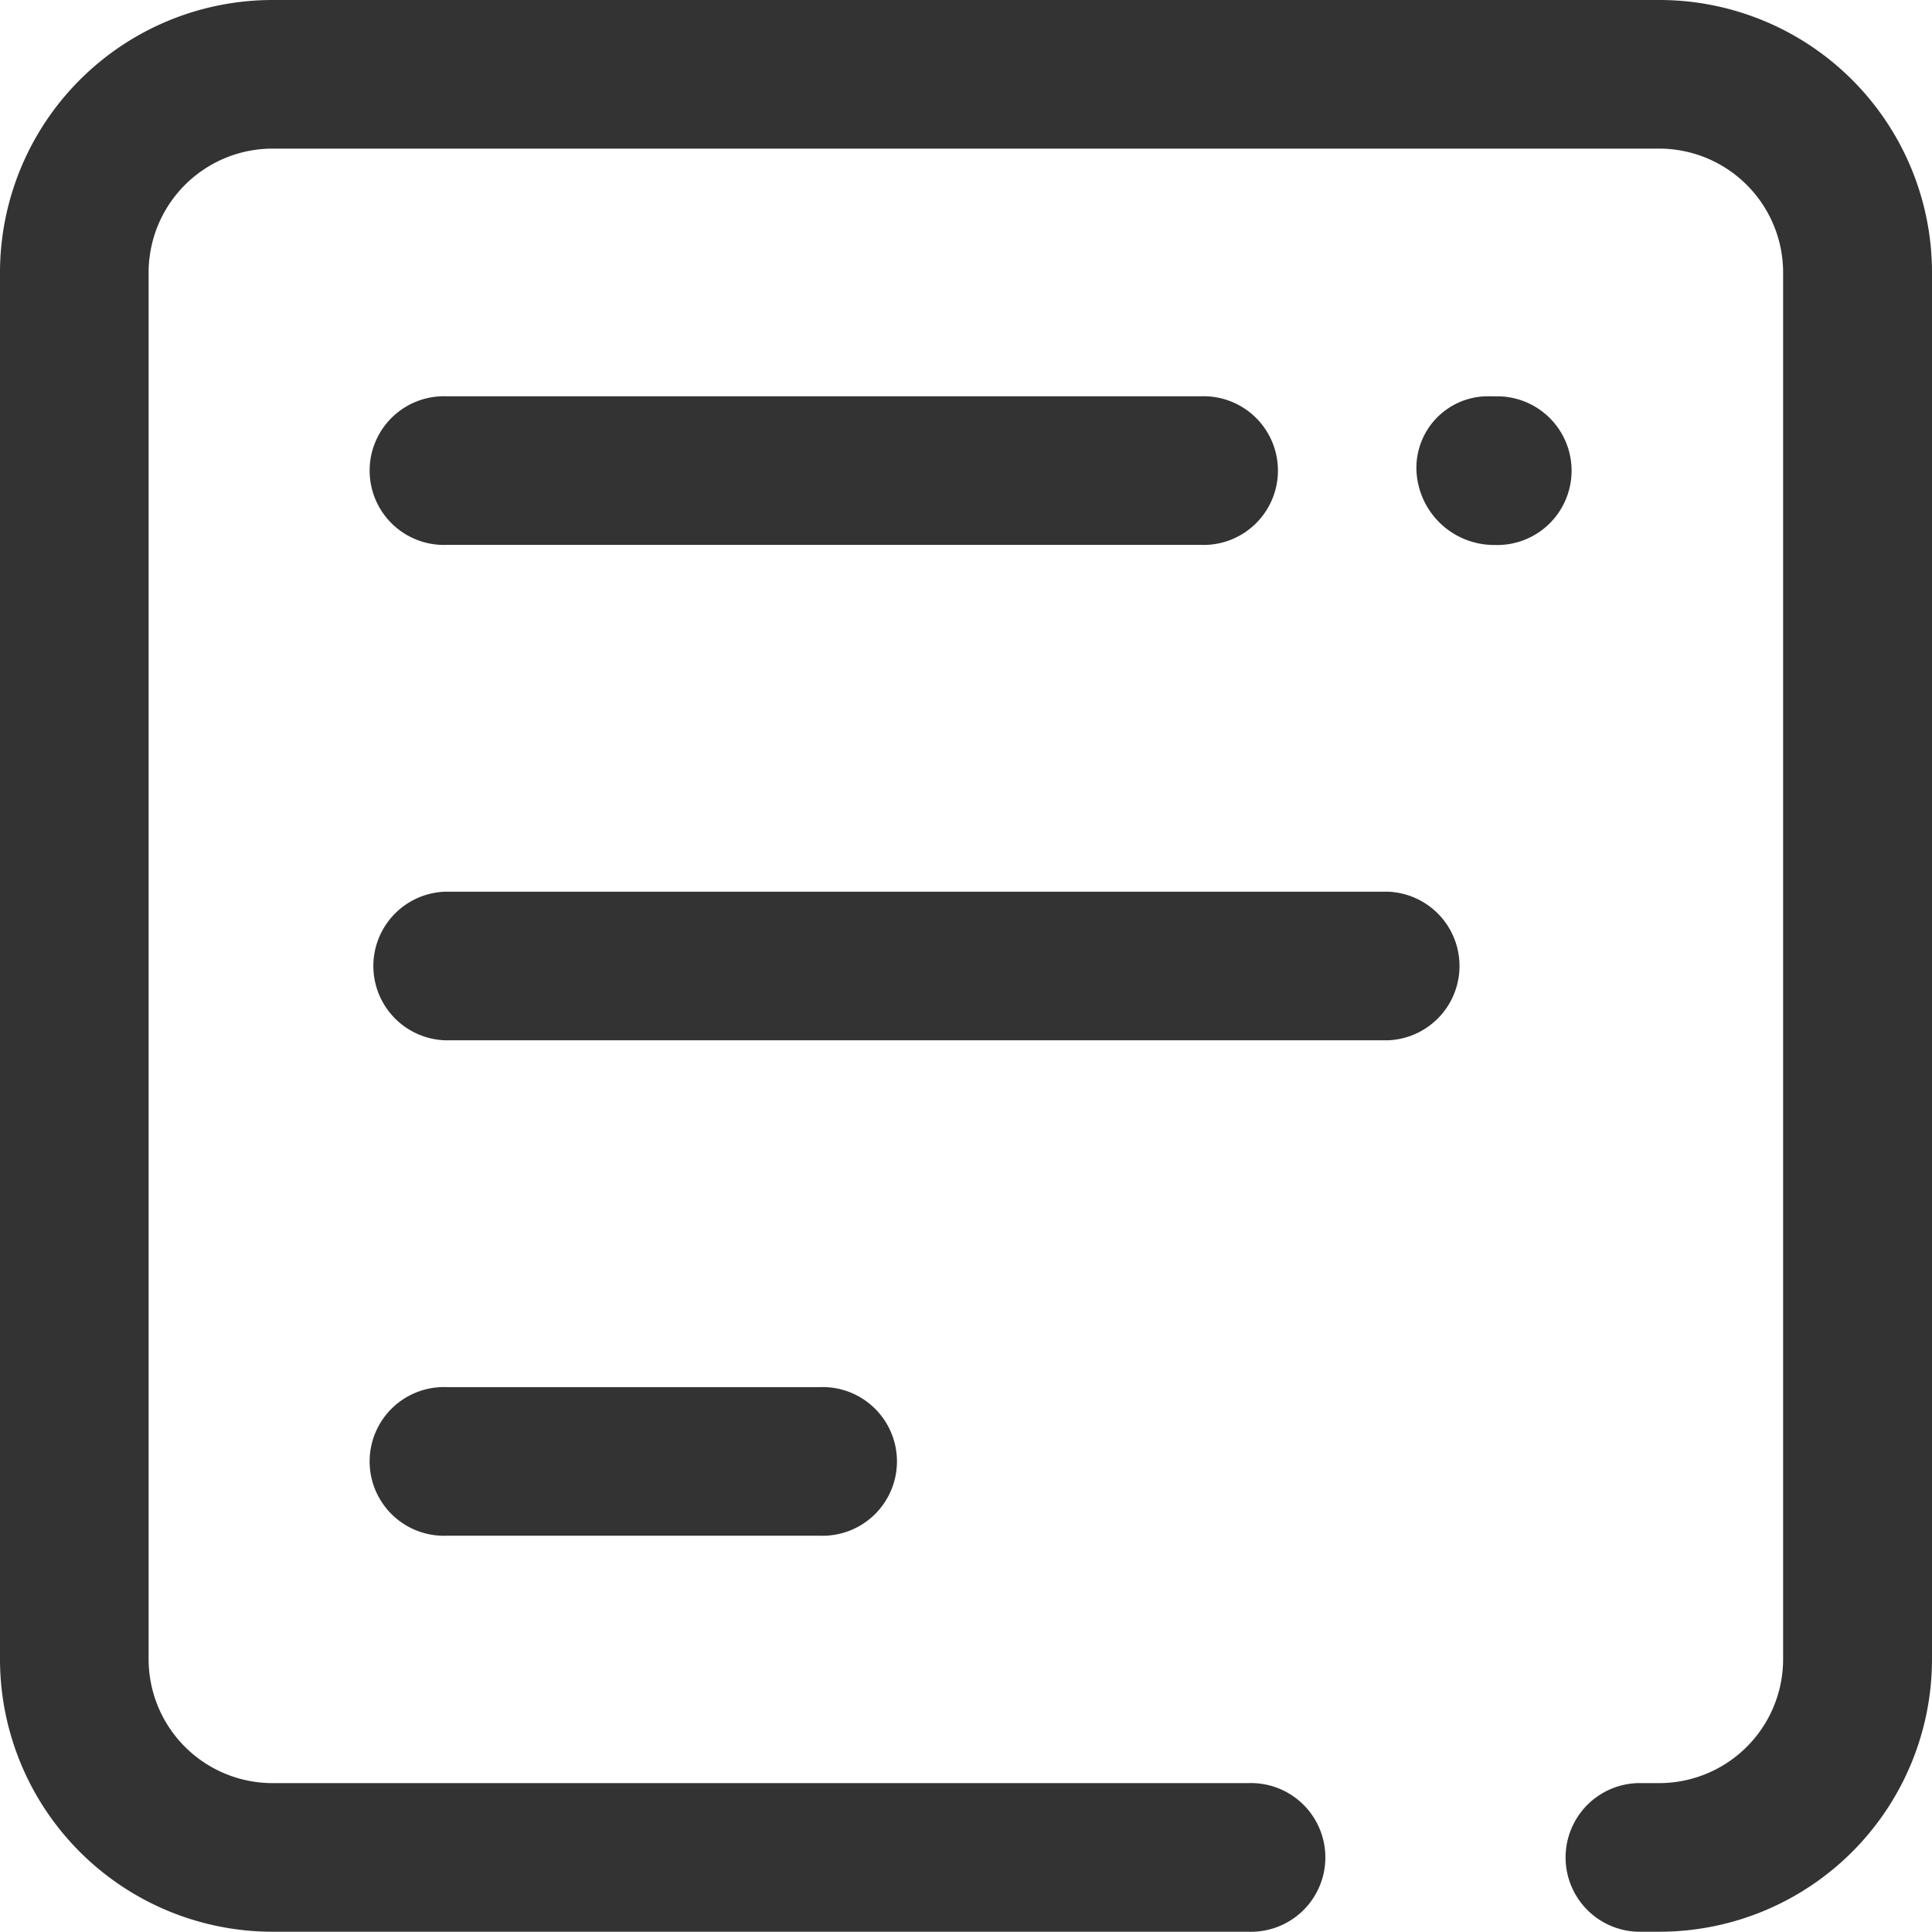 <svg xmlns="http://www.w3.org/2000/svg" width="21.593" height="21.593" viewBox="0 0 21.593 21.593"><defs><style>.a{fill:#333;}</style></defs><g transform="translate(-12.8 -12.8)"><path class="a" d="M31.348,12.8h-15.5A3.047,3.047,0,0,0,12.8,15.845v15.5a3.047,3.047,0,0,0,3.045,3.045H26.753a.831.831,0,1,0,0-1.661H15.845a1.386,1.386,0,0,1-1.384-1.384v-15.5a1.386,1.386,0,0,1,1.384-1.384h15.5a1.386,1.386,0,0,1,1.384,1.384v15.5a1.386,1.386,0,0,1-1.384,1.384H31.1a.831.831,0,0,0,0,1.661h.248a3.047,3.047,0,0,0,3.045-3.045v-15.5A3.047,3.047,0,0,0,31.348,12.8Z" transform="translate(0 0)"/><path class="a" d="M205.288,219.261h8.432a.831.831,0,1,0,0-1.661h-8.432a.831.831,0,1,0,0,1.661Zm10.52,3.876H205.272a.831.831,0,0,0,0,1.661h10.535a.831.831,0,0,0,0-1.661Zm-10.52,5.537a.831.831,0,1,0,0,1.661h4.174a.831.831,0,1,0,0-1.661ZM217,217.6h-.085a.8.8,0,0,0-.787.831.869.869,0,0,0,.874.831.831.831,0,1,0,0-1.661Z" transform="translate(-187.497 -200.371)"/></g></svg>